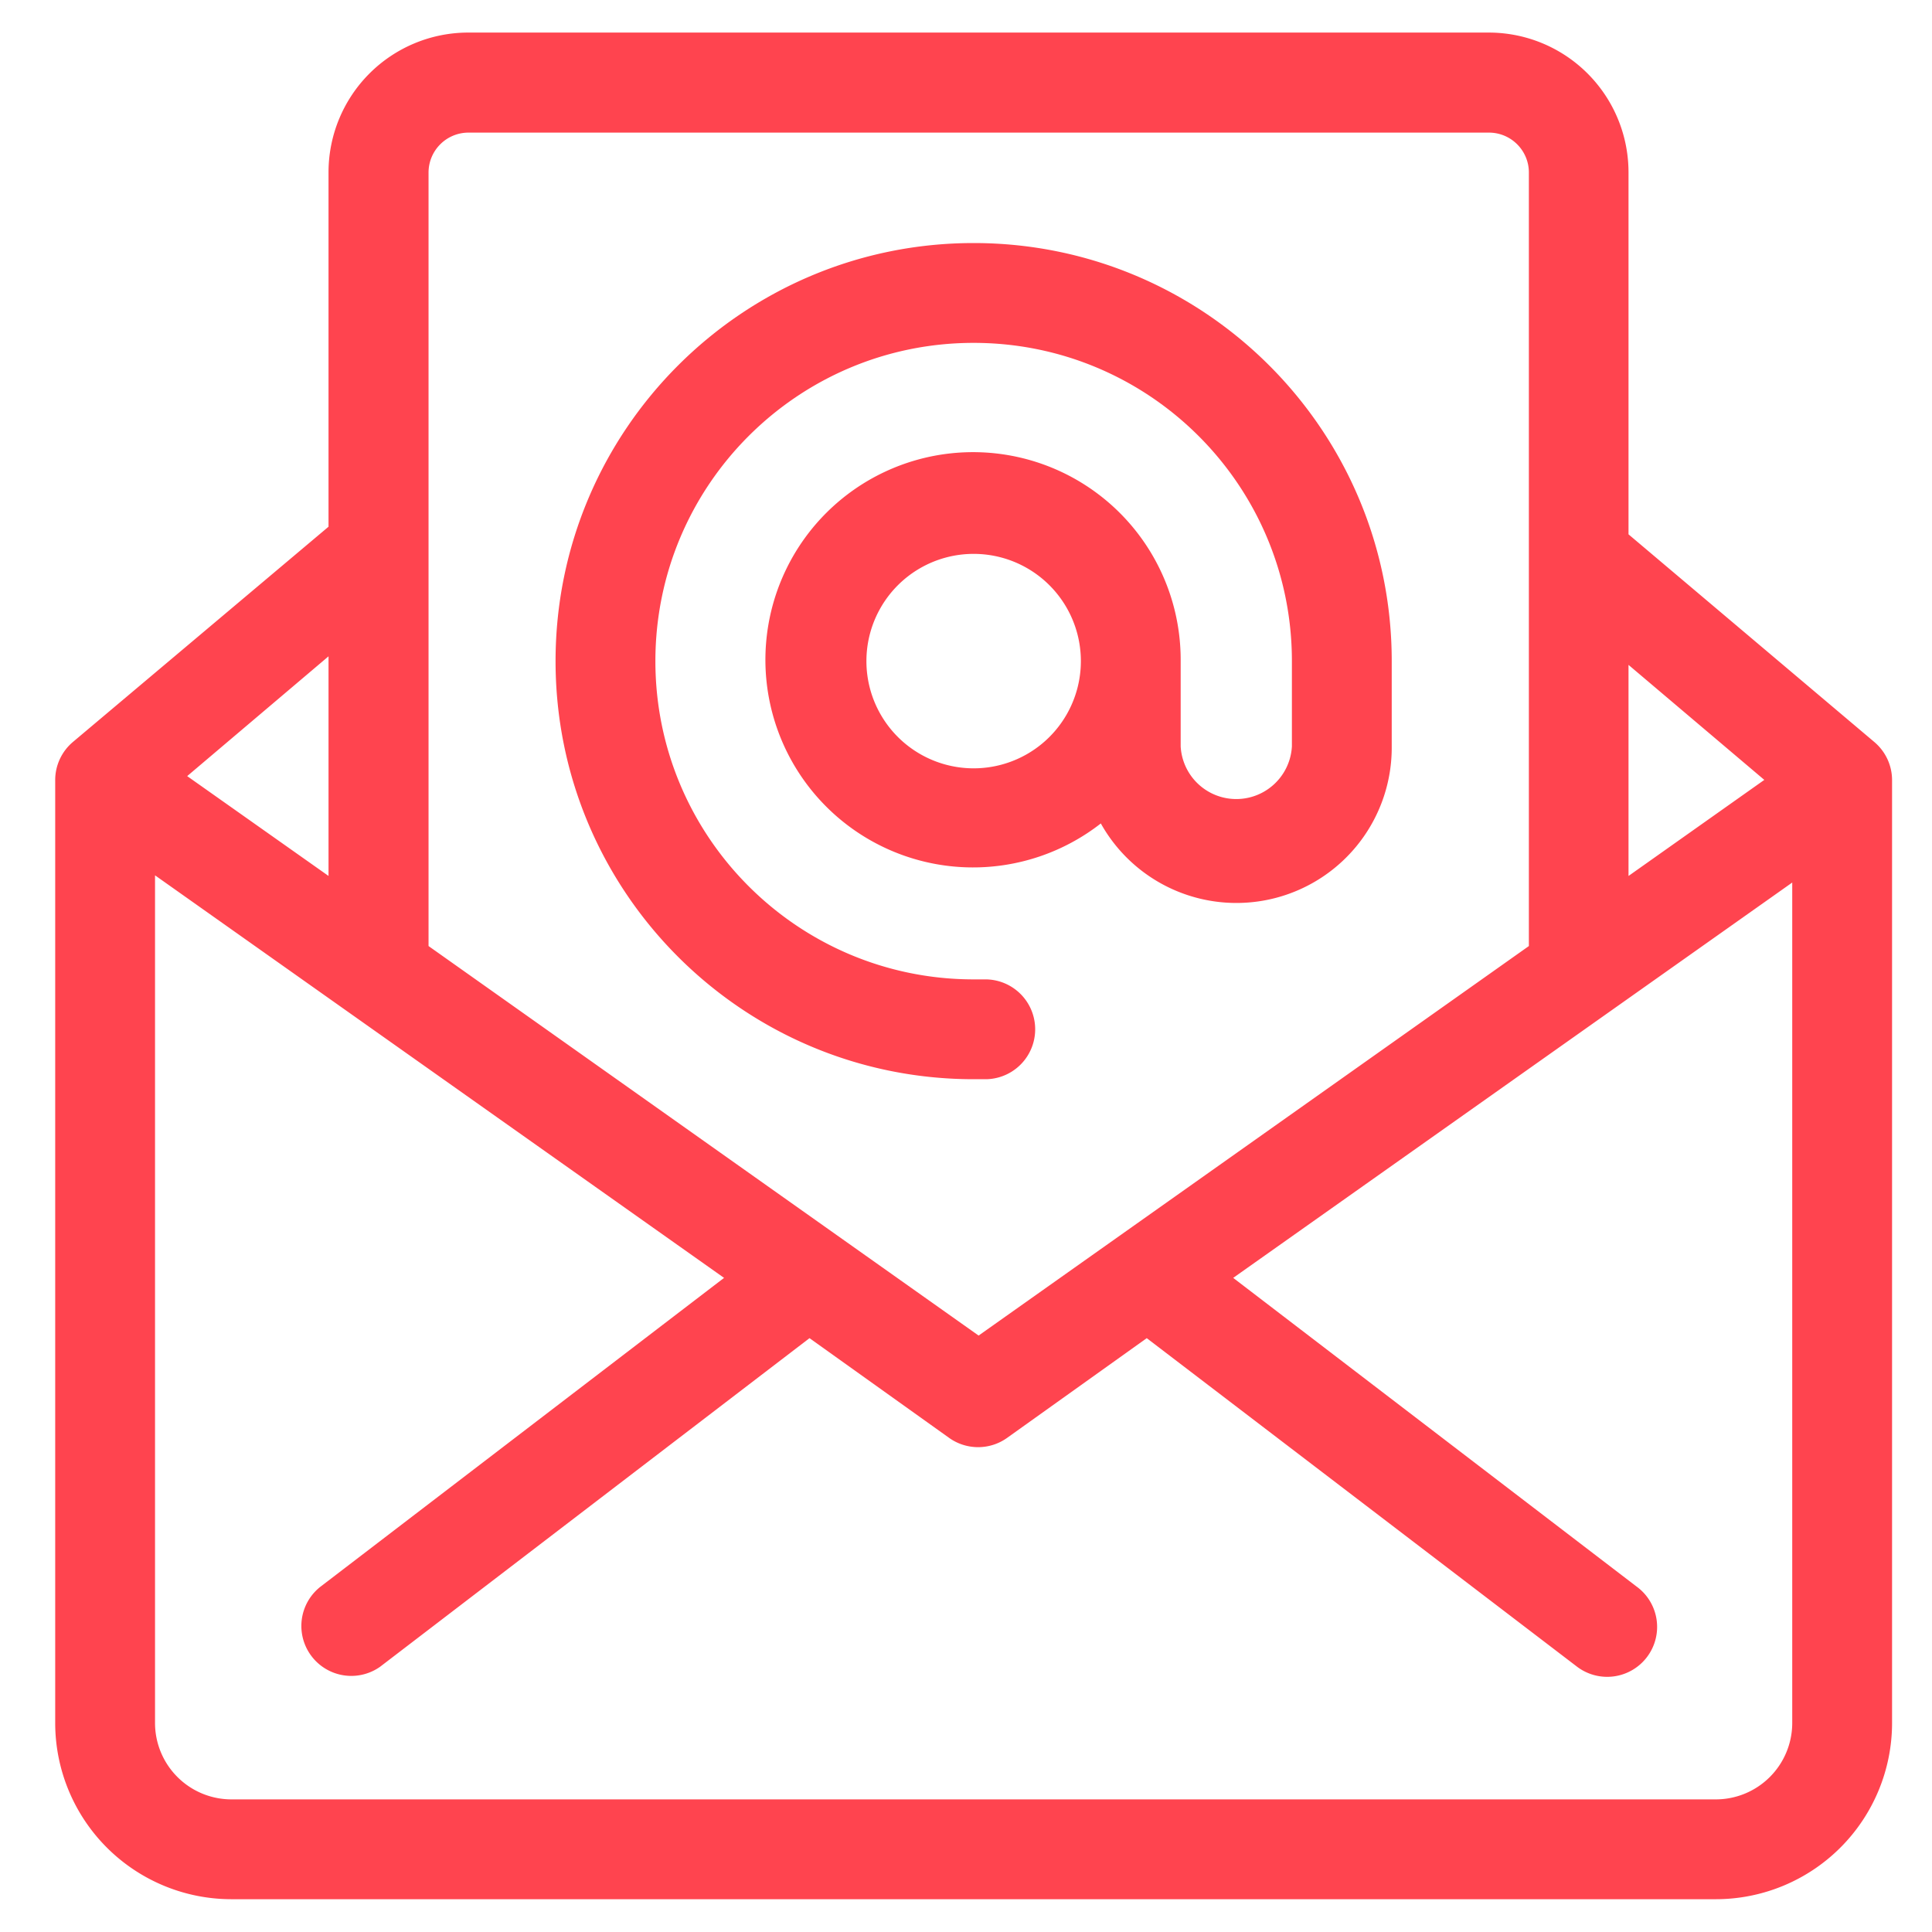 <svg role='img' xmlns="http://www.w3.org/2000/svg" width="70" height="70" viewBox="0 0 70 70" aria-labelledby='email-us-svg'>
    <title id='email-us-svg'>EmailUs</title>
    <path fill="#FF444F" fill-rule="nonzero" d="M8.38 68.812h53.793a6.388 6.388 0 0 0 6.38-6.388V28.265c0-.533-.236-1.038-.644-1.382l-8.905-7.523V6.245A5.064 5.064 0 0 0 53.94 1.18H16.967a5.064 5.064 0 0 0-5.064 5.064v12.84l-9.26 7.798A1.807 1.807 0 0 0 2 28.265v34.16a6.388 6.388 0 0 0 6.38 6.387zm53.786-3.617H8.38a2.77 2.77 0 0 1-2.763-2.77v-30.71L26.234 46.3 11.6 57.498a1.809 1.809 0 0 0 2.17 2.893l15.56-11.907 5.064 3.617a1.809 1.809 0 0 0 2.09 0l5.065-3.617L57.116 60.37a1.809 1.809 0 1 0 2.17-2.894L44.681 46.3l20.255-14.324v30.455a2.77 2.77 0 0 1-2.763 2.764h-.007zm1.757-36.937l-4.919 3.48V24.09l4.92 4.167zM16.967 4.805h36.98c.8 0 1.447.648 1.447 1.447v28.025L35.457 48.39l-19.93-14.113V6.245a1.447 1.447 0 0 1 1.44-1.44zm-5.064 26.932L6.782 28.12l5.121-4.34v7.957zm23.374 7.365h.463a1.809 1.809 0 0 0 0-3.617h-.463c-6.369 0-11.531-5.163-11.531-11.531 0-6.369 5.162-11.531 11.53-11.531 6.369 0 11.532 5.162 11.532 11.53v3.09a2.018 2.018 0 0 1-4.03 0v-3.09a7.523 7.523 0 1 0-2.893 5.882 5.628 5.628 0 0 0 10.54-2.792v-3.09c0-8.365-6.782-15.147-15.148-15.147s-15.148 6.782-15.148 15.148 6.782 15.148 15.148 15.148zm0-11.264a3.885 3.885 0 1 1 0-7.77 3.885 3.885 0 0 1 0 7.77z"/>
</svg>
